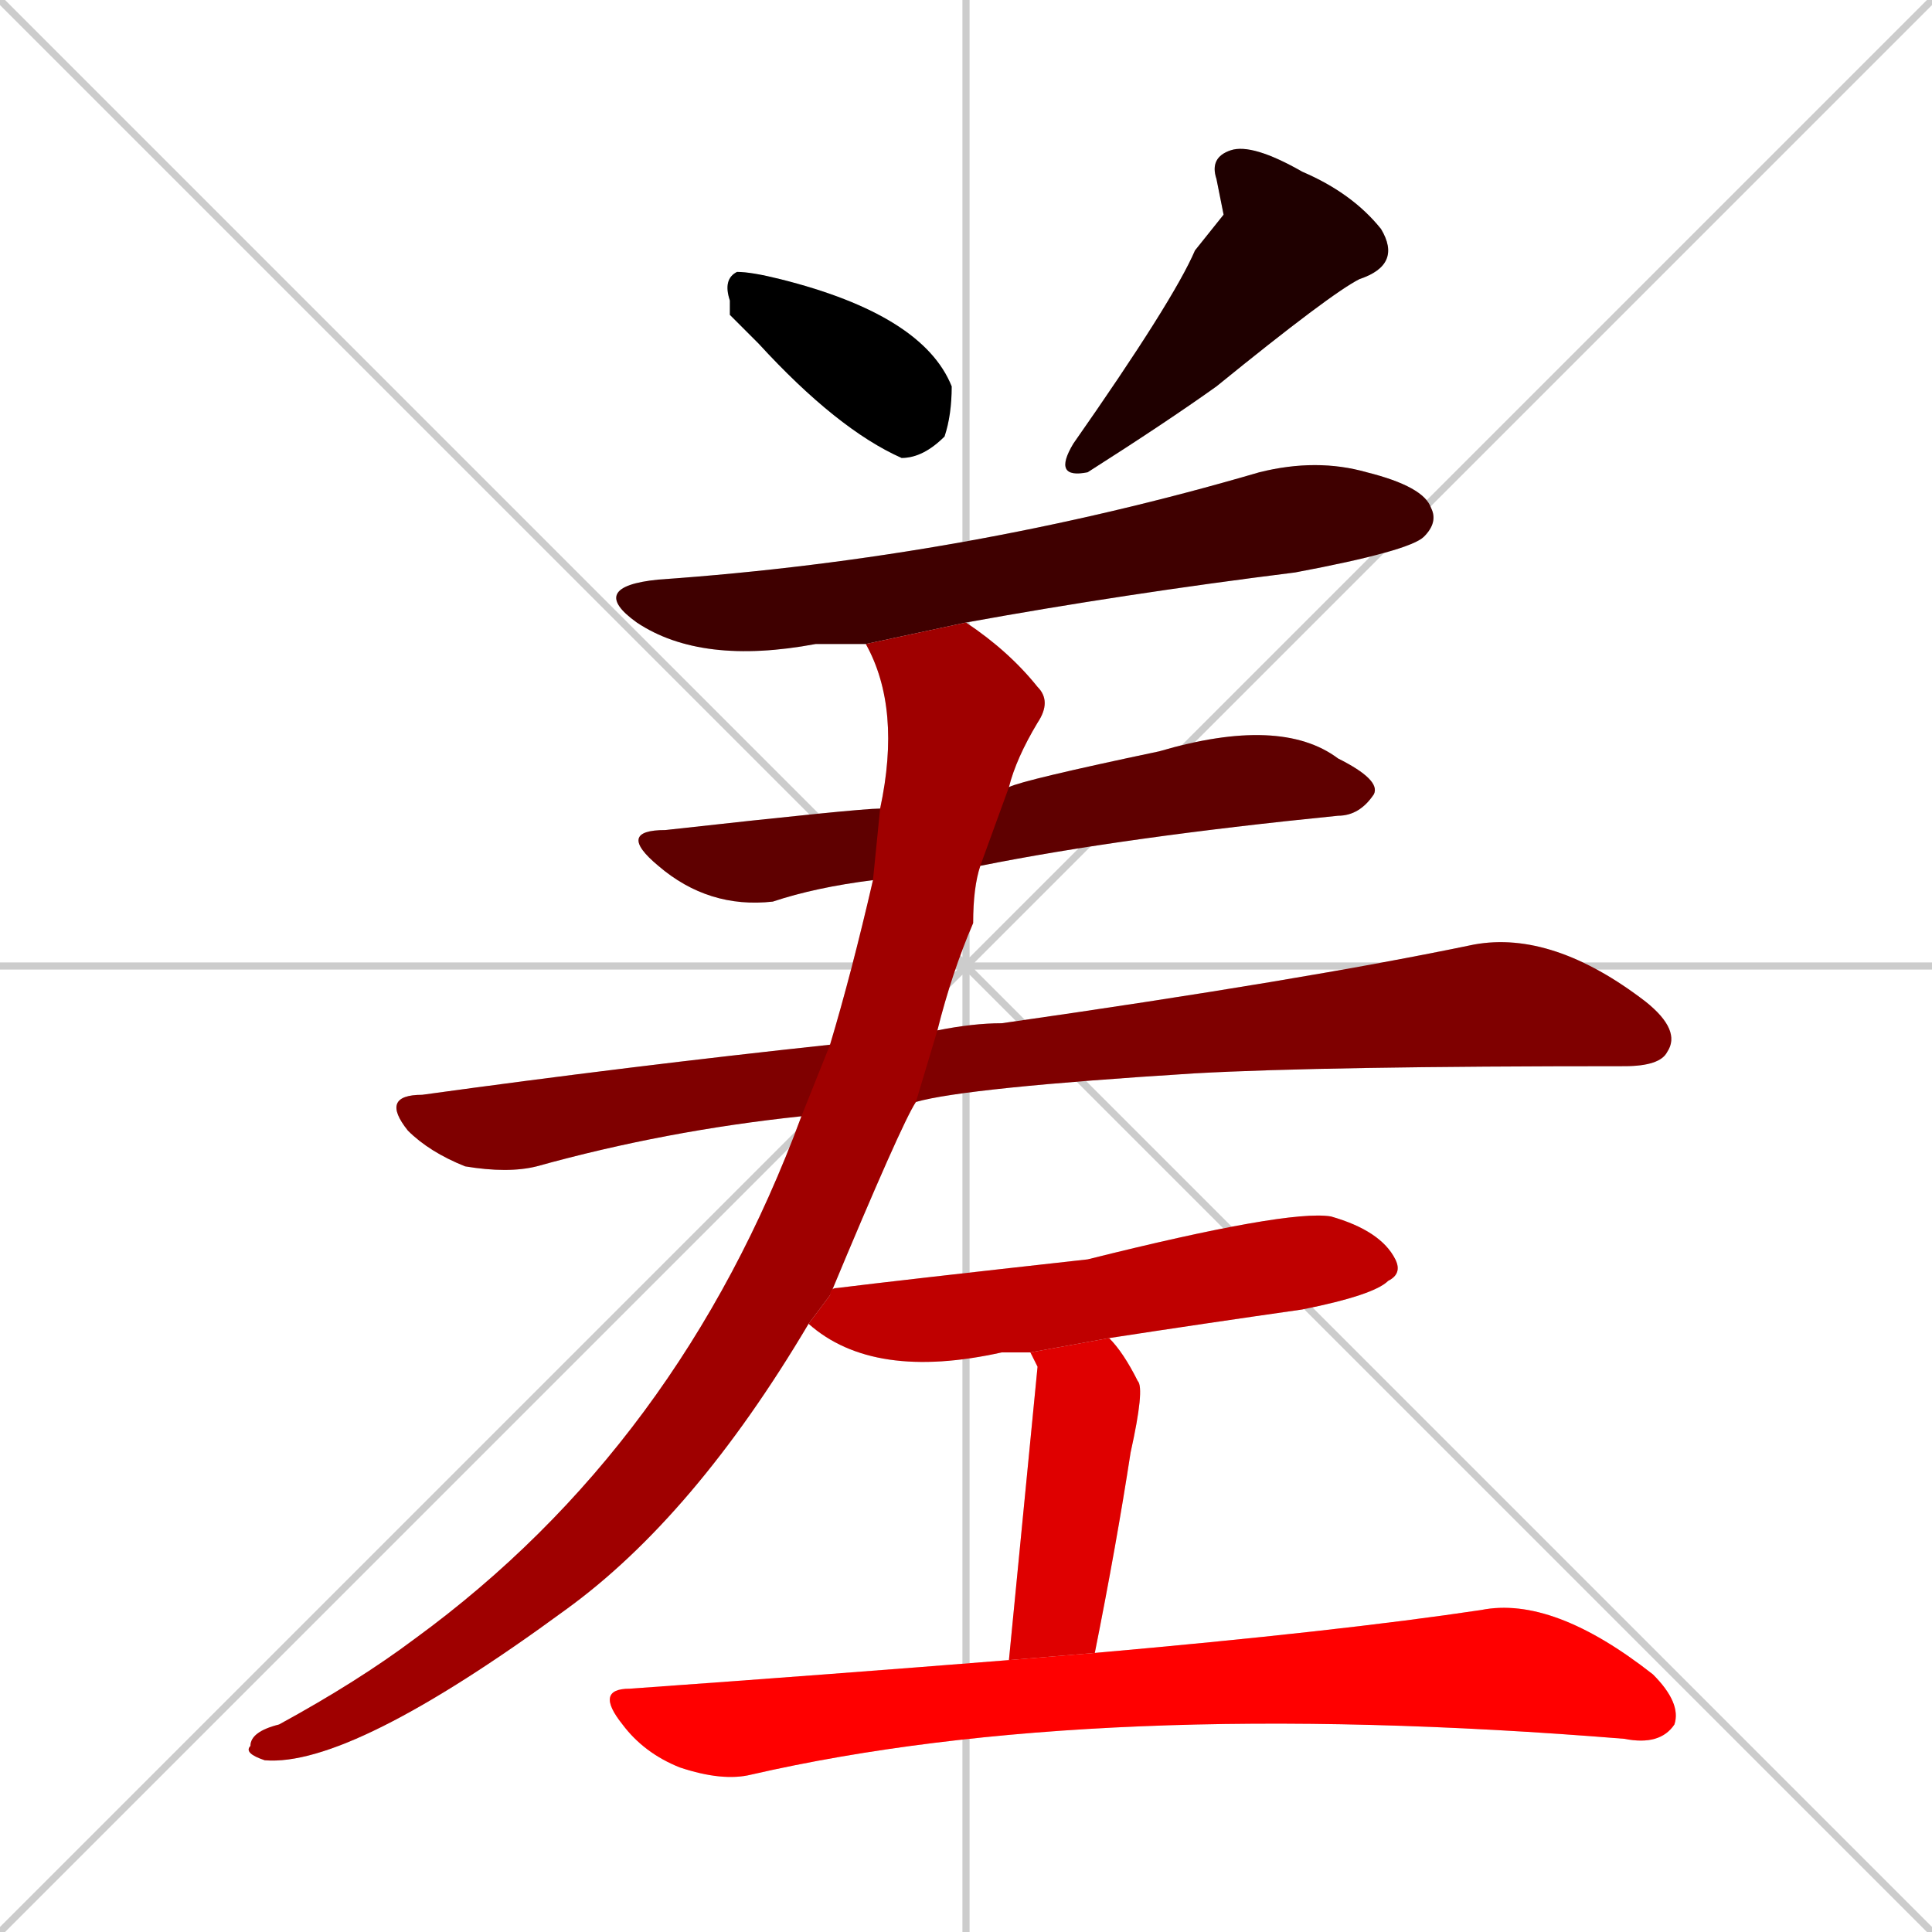 <svg xmlns="http://www.w3.org/2000/svg" xmlns:xlink="http://www.w3.org/1999/xlink" width="270" height="270"><path d="M 0 0 L 270 270 M 270 0 L 0 270 M 135 0 L 135 270 M 0 135 L 270 135" stroke="#CCCCCC" /><path d="M 102 44 L 102 42 Q 101 39 103 38 Q 105 38 109 39 Q 129 44 133 54 Q 133 58 132 61 Q 129 64 126 64 Q 117 60 106 48" fill="#CCCCCC"/><path d="M 171 30 L 170 25 Q 169 22 172 21 Q 175 20 182 24 Q 189 27 193 32 Q 196 37 190 39 Q 186 41 170 54 Q 163 59 152 66 Q 147 67 150 62 Q 164 42 167 35" fill="#CCCCCC"/><path d="M 121 90 Q 117 90 114 90 Q 98 93 89 87 Q 82 82 92 81 Q 135 78 176 66 Q 184 64 191 66 Q 199 68 200 71 Q 201 73 199 75 Q 197 77 181 80 Q 157 83 135 87" fill="#CCCCCC"/><path d="M 122 123 Q 114 124 108 126 Q 99 127 92 121 Q 86 116 93 116 Q 120 113 123 113 L 141 110 Q 143 109 162 105 Q 179 100 187 106 Q 193 109 192 111 Q 190 114 187 114 Q 157 117 137 121" fill="#CCCCCC"/><path d="M 112 156 Q 93 158 75 163 Q 71 164 65 163 Q 60 161 57 158 Q 53 153 59 153 Q 88 149 116 146 L 131 144 Q 136 143 140 143 Q 182 137 206 132 Q 217 130 230 140 Q 235 144 233 147 Q 232 149 227 149 Q 185 149 167 150 Q 135 152 128 154" fill="#CCCCCC"/><path d="M 113 185 Q 97 212 79 225 Q 49 247 37 246 Q 34 245 35 244 Q 35 242 39 241 Q 50 235 58 229 Q 95 202 112 156 L 116 146 Q 119 136 122 123 L 123 113 Q 126 99 121 90 L 135 87 Q 141 91 145 96 Q 147 98 145 101 Q 142 106 141 110 L 137 121 Q 136 124 136 129 Q 133 136 131 144 L 128 154 Q 126 157 116 181" fill="#CCCCCC"/><path d="M 144 189 Q 141 189 140 189 Q 122 193 113 185 L 116 181 Q 116 180 117 180 Q 125 179 152 176 Q 180 169 186 170 Q 193 172 195 176 Q 196 178 194 179 Q 192 181 182 183 Q 168 185 155 187" fill="#CCCCCC"/><path d="M 145 191 L 144 189 L 155 187 Q 157 189 159 193 Q 160 194 158 203 Q 156 216 153 231 L 141 232" fill="#CCCCCC"/><path d="M 153 231 Q 153 231 153 231 Q 187 228 207 225 Q 217 223 231 234 Q 235 238 234 241 Q 232 244 227 243 Q 153 237 105 248 Q 101 249 95 247 Q 90 245 87 241 Q 83 236 88 236 Q 116 234 141 232" fill="#CCCCCC"/><path d="M 102 44 L 102 42 Q 101 39 103 38 Q 105 38 109 39 Q 129 44 133 54 Q 133 58 132 61 Q 129 64 126 64 Q 117 60 106 48" fill="#000000" /><path d="M 171 30 L 170 25 Q 169 22 172 21 Q 175 20 182 24 Q 189 27 193 32 Q 196 37 190 39 Q 186 41 170 54 Q 163 59 152 66 Q 147 67 150 62 Q 164 42 167 35" fill="#1f0000" /><path d="M 121 90 Q 117 90 114 90 Q 98 93 89 87 Q 82 82 92 81 Q 135 78 176 66 Q 184 64 191 66 Q 199 68 200 71 Q 201 73 199 75 Q 197 77 181 80 Q 157 83 135 87" fill="#3f0000" /><path d="M 122 123 Q 114 124 108 126 Q 99 127 92 121 Q 86 116 93 116 Q 120 113 123 113 L 141 110 Q 143 109 162 105 Q 179 100 187 106 Q 193 109 192 111 Q 190 114 187 114 Q 157 117 137 121" fill="#5f0000" /><path d="M 112 156 Q 93 158 75 163 Q 71 164 65 163 Q 60 161 57 158 Q 53 153 59 153 Q 88 149 116 146 L 131 144 Q 136 143 140 143 Q 182 137 206 132 Q 217 130 230 140 Q 235 144 233 147 Q 232 149 227 149 Q 185 149 167 150 Q 135 152 128 154" fill="#7f0000" /><path d="M 113 185 Q 97 212 79 225 Q 49 247 37 246 Q 34 245 35 244 Q 35 242 39 241 Q 50 235 58 229 Q 95 202 112 156 L 116 146 Q 119 136 122 123 L 123 113 Q 126 99 121 90 L 135 87 Q 141 91 145 96 Q 147 98 145 101 Q 142 106 141 110 L 137 121 Q 136 124 136 129 Q 133 136 131 144 L 128 154 Q 126 157 116 181" fill="#9f0000" /><path d="M 144 189 Q 141 189 140 189 Q 122 193 113 185 L 116 181 Q 116 180 117 180 Q 125 179 152 176 Q 180 169 186 170 Q 193 172 195 176 Q 196 178 194 179 Q 192 181 182 183 Q 168 185 155 187" fill="#bf0000" /><path d="M 145 191 L 144 189 L 155 187 Q 157 189 159 193 Q 160 194 158 203 Q 156 216 153 231 L 141 232" fill="#df0000" /><path d="M 153 231 Q 153 231 153 231 Q 187 228 207 225 Q 217 223 231 234 Q 235 238 234 241 Q 232 244 227 243 Q 153 237 105 248 Q 101 249 95 247 Q 90 245 87 241 Q 83 236 88 236 Q 116 234 141 232" fill="#ff0000" /></svg>